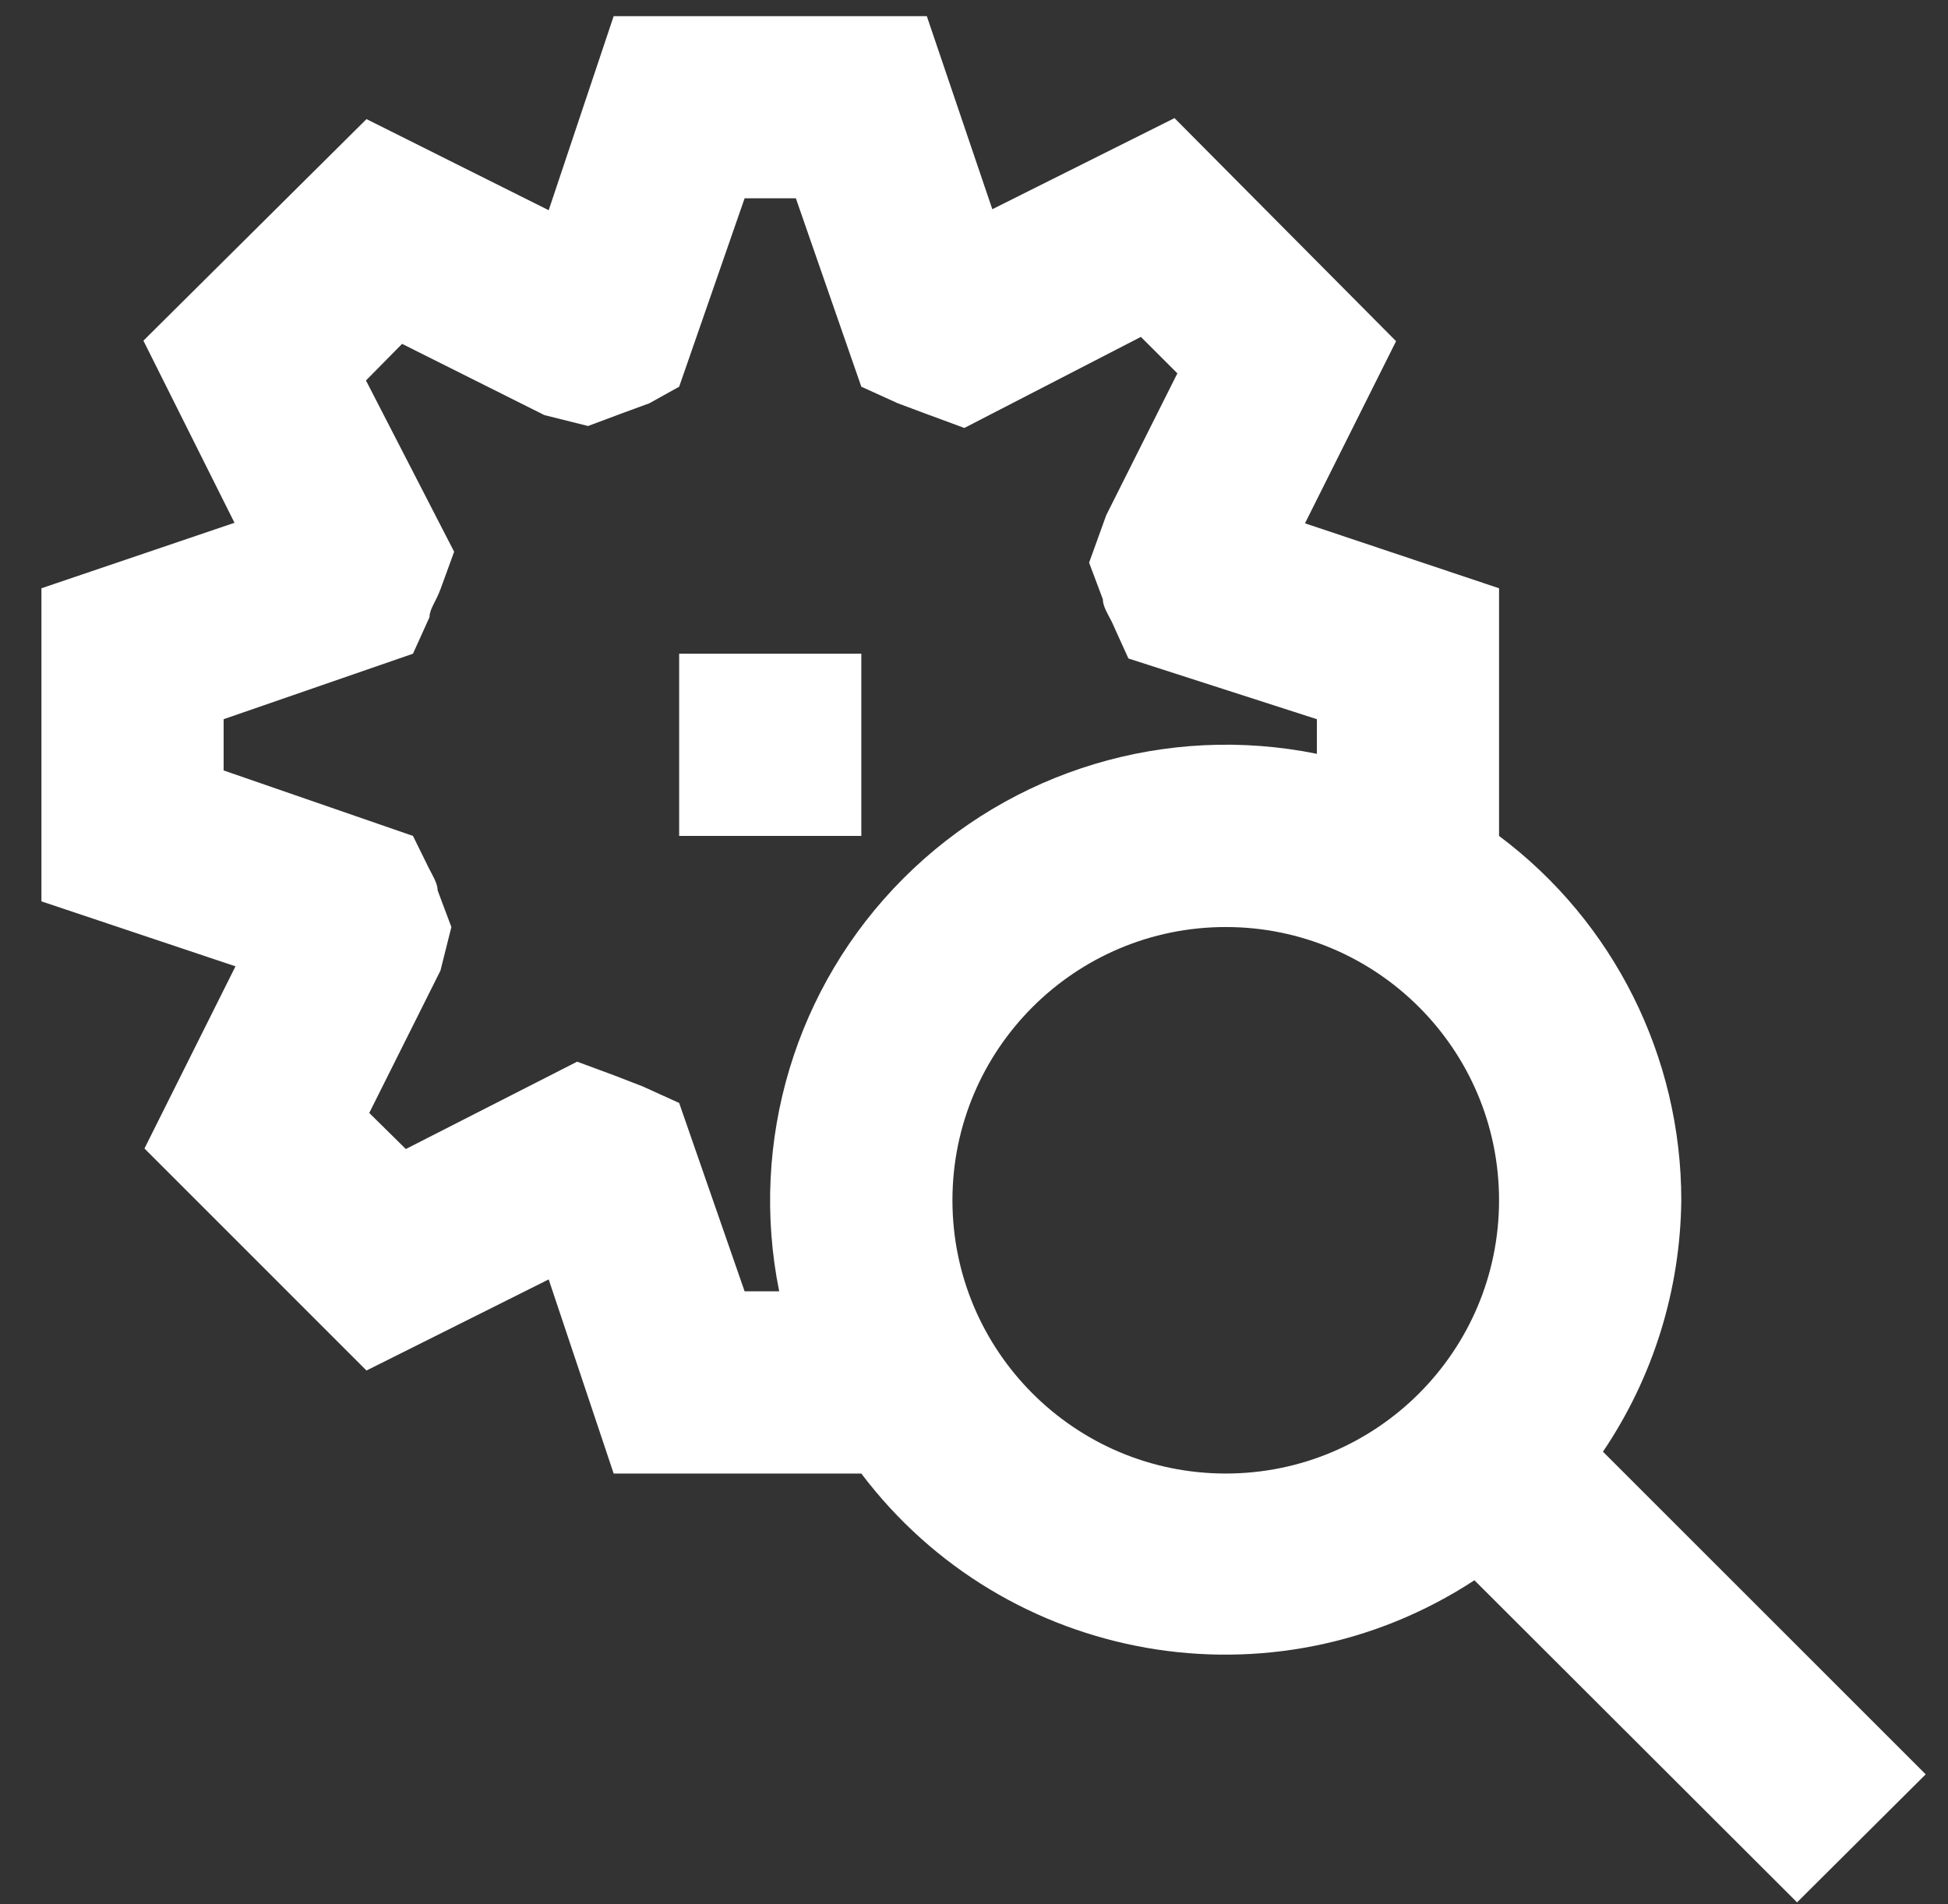 <svg width="45" height="44" viewBox="0 0 45 44" fill="none" xmlns="http://www.w3.org/2000/svg">
<rect x="0" y="0" width="45" height="44" fill="#333333" stroke="none"/>
<path d="M38.839 27.732C38.839 24.421 37.281 21.297 34.629 19.314V13.592L30.146 12.091L32.25 7.883L27.132 2.729L22.923 4.834L21.41 0.373H14.176L12.675 4.857L8.466 2.752L3.313 7.871L5.417 12.079L0.957 13.592V20.826L5.44 22.327L3.337 26.536L8.466 31.666L12.675 29.561L14.176 34.046H19.897C23.231 38.462 29.424 39.548 34.06 36.512L41.513 43.954L44.485 40.996L37.029 33.541C38.193 31.821 38.816 29.803 38.839 27.732ZM17.201 29.836L15.689 25.484L14.843 25.1L14.199 24.851L13.332 24.53L9.375 26.548L8.53 25.715L10.175 22.425L10.427 21.419L10.11 20.574C10.11 20.412 9.99 20.223 9.902 20.049L9.54 19.314L5.166 17.801V16.617L9.54 15.104L9.922 14.259C9.922 14.074 10.065 13.909 10.175 13.615L10.491 12.748L8.454 8.791L9.288 7.945L12.576 9.591L13.584 9.843L14.429 9.527L14.998 9.319L15.689 8.935L17.201 4.582H18.385L19.897 8.935L20.743 9.319L21.41 9.568L22.277 9.888L26.355 7.784L27.198 8.626L25.555 11.903L25.159 13L25.476 13.845C25.476 14.008 25.596 14.196 25.684 14.369L26.067 15.214L30.421 16.617V17.417C26.957 16.715 23.371 17.791 20.874 20.29C18.374 22.787 17.299 26.374 18 29.836H17.201ZM22.002 27.732C22.002 24.246 24.831 21.419 28.316 21.419C31.802 21.419 34.629 24.246 34.629 27.732C34.629 31.218 31.802 34.046 28.316 34.046C24.831 34.046 22.002 31.218 22.002 27.732Z" fill="white"/>
<path d="M15.689 19.314H19.897V15.104H15.689V19.314Z" fill="white"/>
</svg>
